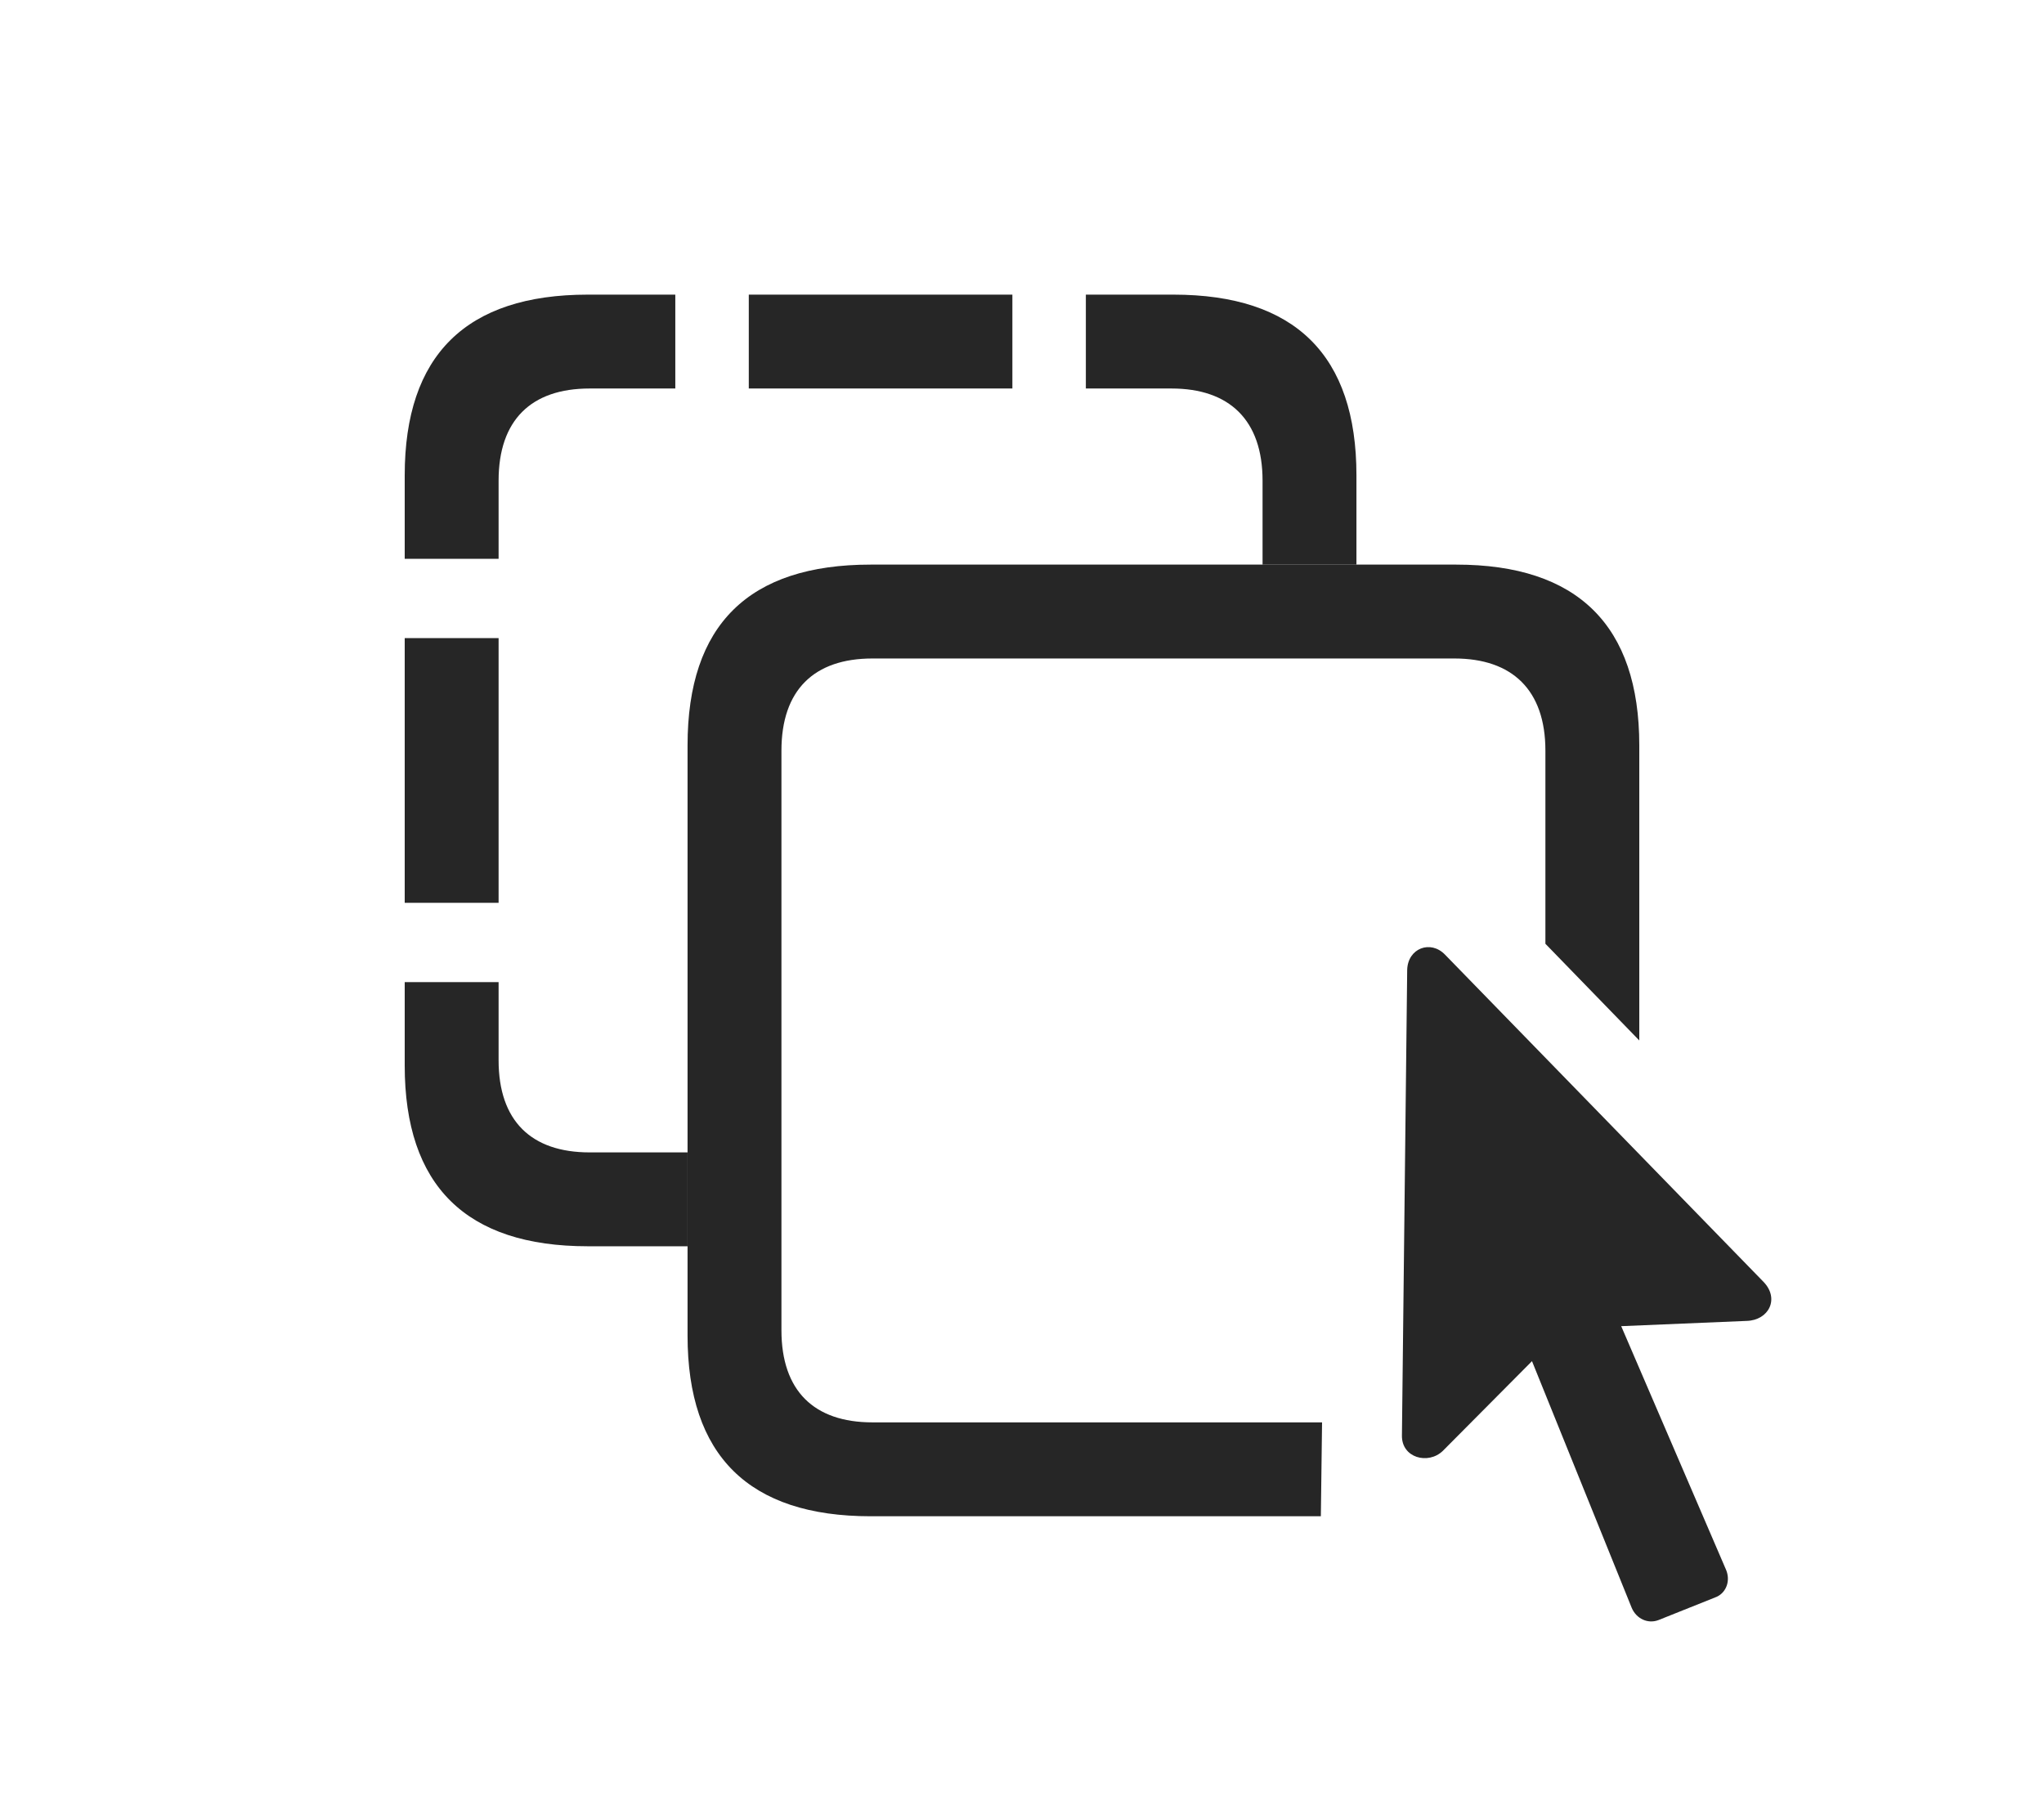 <?xml version="1.0" encoding="UTF-8"?>
<!--Generator: Apple Native CoreSVG 232.5-->
<!DOCTYPE svg
PUBLIC "-//W3C//DTD SVG 1.1//EN"
       "http://www.w3.org/Graphics/SVG/1.1/DTD/svg11.dtd">
<svg version="1.1" xmlns="http://www.w3.org/2000/svg" xmlns:xlink="http://www.w3.org/1999/xlink" width="171.141" height="151.539">
 <g>
  <rect height="151.539" opacity="0" width="171.141" x="0" y="0"/>
  <path d="M41.747 88.782C41.747 93.86 44.482 96.497 49.364 96.497L57.568 96.497L57.568 104.358L49.218 104.358C39.013 104.358 33.886 99.28 33.886 89.222L33.886 82.239L41.747 82.239ZM41.747 75.599L33.886 75.599L33.886 53.431L41.747 53.431ZM113.573 39.807L113.573 47.278L105.712 47.278L105.712 40.247C105.712 35.169 102.929 32.532 98.095 32.532L90.917 32.532L90.917 24.671L98.241 24.671C108.447 24.671 113.573 29.749 113.573 39.807ZM56.542 32.532L49.364 32.532C44.482 32.532 41.747 35.169 41.747 40.247L41.747 46.79L33.886 46.79L33.886 39.807C33.886 29.749 39.013 24.671 49.218 24.671L56.542 24.671ZM84.765 32.532L62.695 32.532L62.695 24.671L84.765 24.671Z" fill="#000000" fill-opacity="0.85"/>
  <path d="M137.255 62.415L137.255 87.124L129.394 79.028L129.394 62.854C129.394 57.776 126.611 55.139 121.777 55.139L73.046 55.139C68.163 55.139 65.429 57.776 65.429 62.854L65.429 111.39C65.429 116.468 68.163 119.104 73.046 119.104L110.694 119.104L110.593 126.966L72.9 126.966C62.695 126.966 57.568 121.888 57.568 111.829L57.568 62.415C57.568 52.307 62.695 47.278 72.9 47.278L121.923 47.278C132.079 47.278 137.255 52.356 137.255 62.415Z" fill="#000000" fill-opacity="0.85"/>
  <path d="M117.382 120.179C117.333 122.083 119.579 122.669 120.8 121.497L128.271 113.977L136.62 134.632C137.011 135.559 137.988 135.999 138.866 135.657L143.749 133.704C144.579 133.313 144.921 132.288 144.482 131.36L135.741 111.048L146.239 110.608C148.095 110.559 149.023 108.753 147.656 107.337L120.995 79.944C119.775 78.675 117.87 79.407 117.822 81.214Z" fill="#000000" fill-opacity="0.85"/>
 </g>
</svg>
